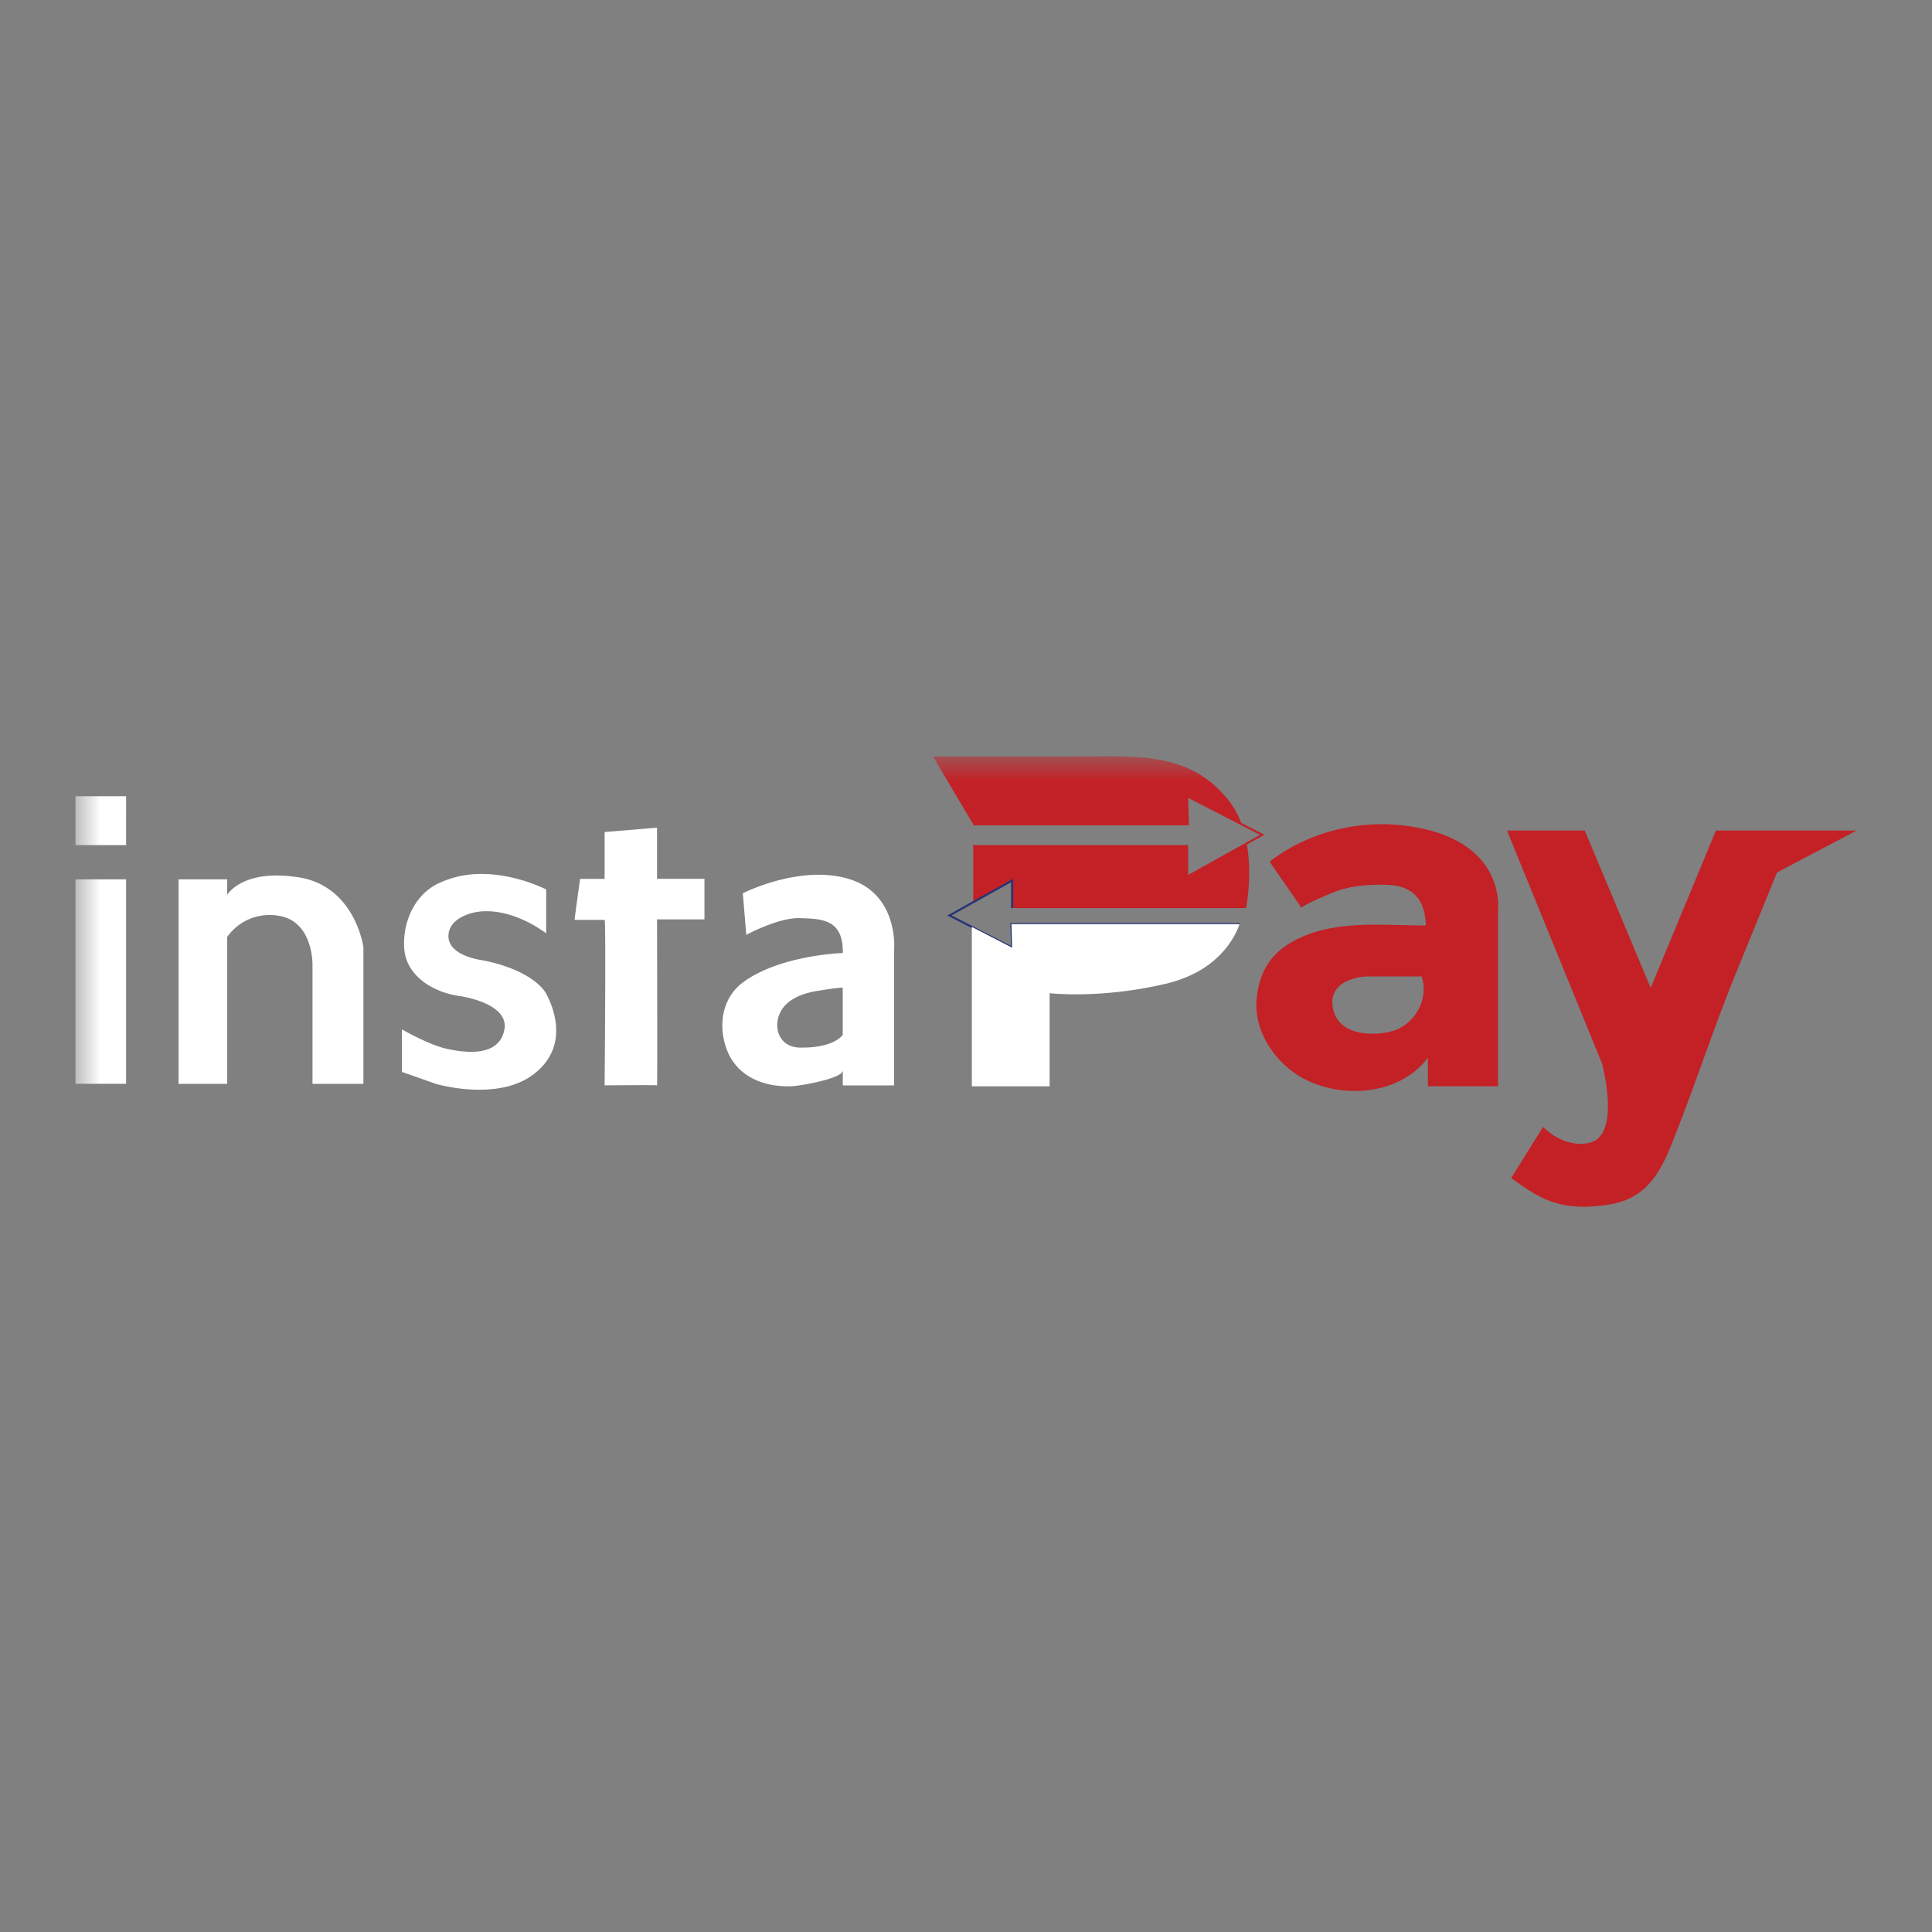 <svg xmlns="http://www.w3.org/2000/svg" xmlns:xlink="http://www.w3.org/1999/xlink" width="40" height="40"><rect width="100%" height="100%" fill="#808080" stroke="none"/><defs><path id="a" d="M0 9.342h36.875V.016H0z"/></defs><g transform="translate(1.563 15.643)" fill="none" fill-rule="evenodd"><path fill="#FFF" d="M4.628 2.523c-1.168-.19-1.487.36-1.487.36v-.32H2.134v4.234h1.007V3.755a1.074 1.074 0 011.032-.443c.754.09.734 1.02.734 1.02v2.465h1.054V3.97s-.165-1.258-1.333-1.448m5.117.25v.91s-.64-.51-1.344-.455c-.245.019-.601.144-.667.413-.093.379.347.538.646.591.797.14 1.241.47 1.365.7.124.229.507 1.068-.248 1.658-.755.59-2.036.208-2.036.208l-.704-.248v-.88s.559.32.92.4c.362.08 1.076.19 1.2-.38.124-.568-.918-.708-.92-.709-.535-.072-1.103-.406-1.15-.973-.041-.516.187-1.09.67-1.342.097-.05.2-.09.304-.122.95-.3 1.964.23 1.964.23m1.21.629c.03 0 0 3.426 0 3.426s1.075-.01 1.085 0c.01.01 0-3.436 0-3.436h.982v-.84h-.982V1.493l-1.085.09v.97h-.507s-.114.799-.114.849h.62zm4.3 1.49c-.21.045-.425.129-.57.288-.283.314-.182.857.31.866.718.014.89-.264.89-.264V4.81c0-.026-.583.071-.63.082m.774-2.332c1.02.32.92 1.459.92 1.459v2.81h-1.063v-.31c0 .172-.91.322-1.047.327-.594.025-1.146-.203-1.355-.76-.181-.482-.107-1.058.332-1.387.762-.57 2.07-.611 2.07-.611.014-.708-.446-.708-.892-.722-.445-.014-1.106.347-1.106.347l-.072-.861s1.193-.611 2.213-.292"/><path fill="#C32126" d="M27.87 4.574h-1.163s-.877.041-.647.75c.15.46.794.492 1.195.383.48-.13.773-.675.615-1.133m-.086-3.083c1.854.347 1.667 1.722 1.667 1.722v3.635H28v-.594c-.606.832-1.98.888-2.787.3-.461-.335-.797-.892-.763-1.461.032-.524.243-.95.713-1.222.84-.488 1.859-.353 2.795-.353-.016-.534-.26-.827-.815-.842-.325-.01-.677.013-.997.117-.075.024-.791.32-.76.364l-.662-.958s1.207-1.055 3.061-.708m1.853.062h1.61l1.365 3.257 1.35-3.257h2.912l-1.647.868-.896 2.198c-.372.912-.768 2.1-1.126 3.016-.279.716-.513 1.497-1.412 1.653-1.121.195-1.552-.18-2.07-.541l.661-1.06s.403.445.949.333c.68-.138.273-1.64.273-1.64l-1.969-4.827z"/><mask id="b" fill="#fff"><use xlink:href="#a"/></mask><path fill="#FFF" d="M0 6.796h1.048V2.563H0zm0-4.942h1.048V.842H0z" mask="url(#b)"/><path fill="#C32126" d="M22.992 2.543v-.648h-4.41v-.042h4.454v.618l1.489-.829-1.488-.765.016.568h-4.466v-.041h4.422l-.018-.598 1.623.834z" mask="url(#b)"/><path fill="#C32126" d="M23.031 1.425l-.017-.583 1.13.58a1.73 1.73 0 00-.254-.473C23.079-.1 21.945.02 20.744.02h-2.849c-.011 0-.136.01-.141 0l.833 1.405h4.444zm-.017 1.082v-.633h-4.427v1.162l.313-.174.492-.274-.007.57h4.85s.136-.66.014-1.339l-1.235.688z" mask="url(#b)"/><path fill="#273476" d="M19.414 4.012l-1.365-.701 1.364-.759v.604h-.043v-.532l-1.231.686 1.23.631-.014-.471h4.762l-.025.042H19.4z" mask="url(#b)"/><path fill="#FFF" d="M19.378 3.49l.014.487-.834-.429v3.3h1.61V4.92s1.035.125 2.4-.194c1.091-.256 1.438-.963 1.533-1.236h-4.723z" mask="url(#b)"/><path fill="#C32126" d="M19.434 3.126h4.467v-.021h-4.467z" mask="url(#b)"/></g></svg>